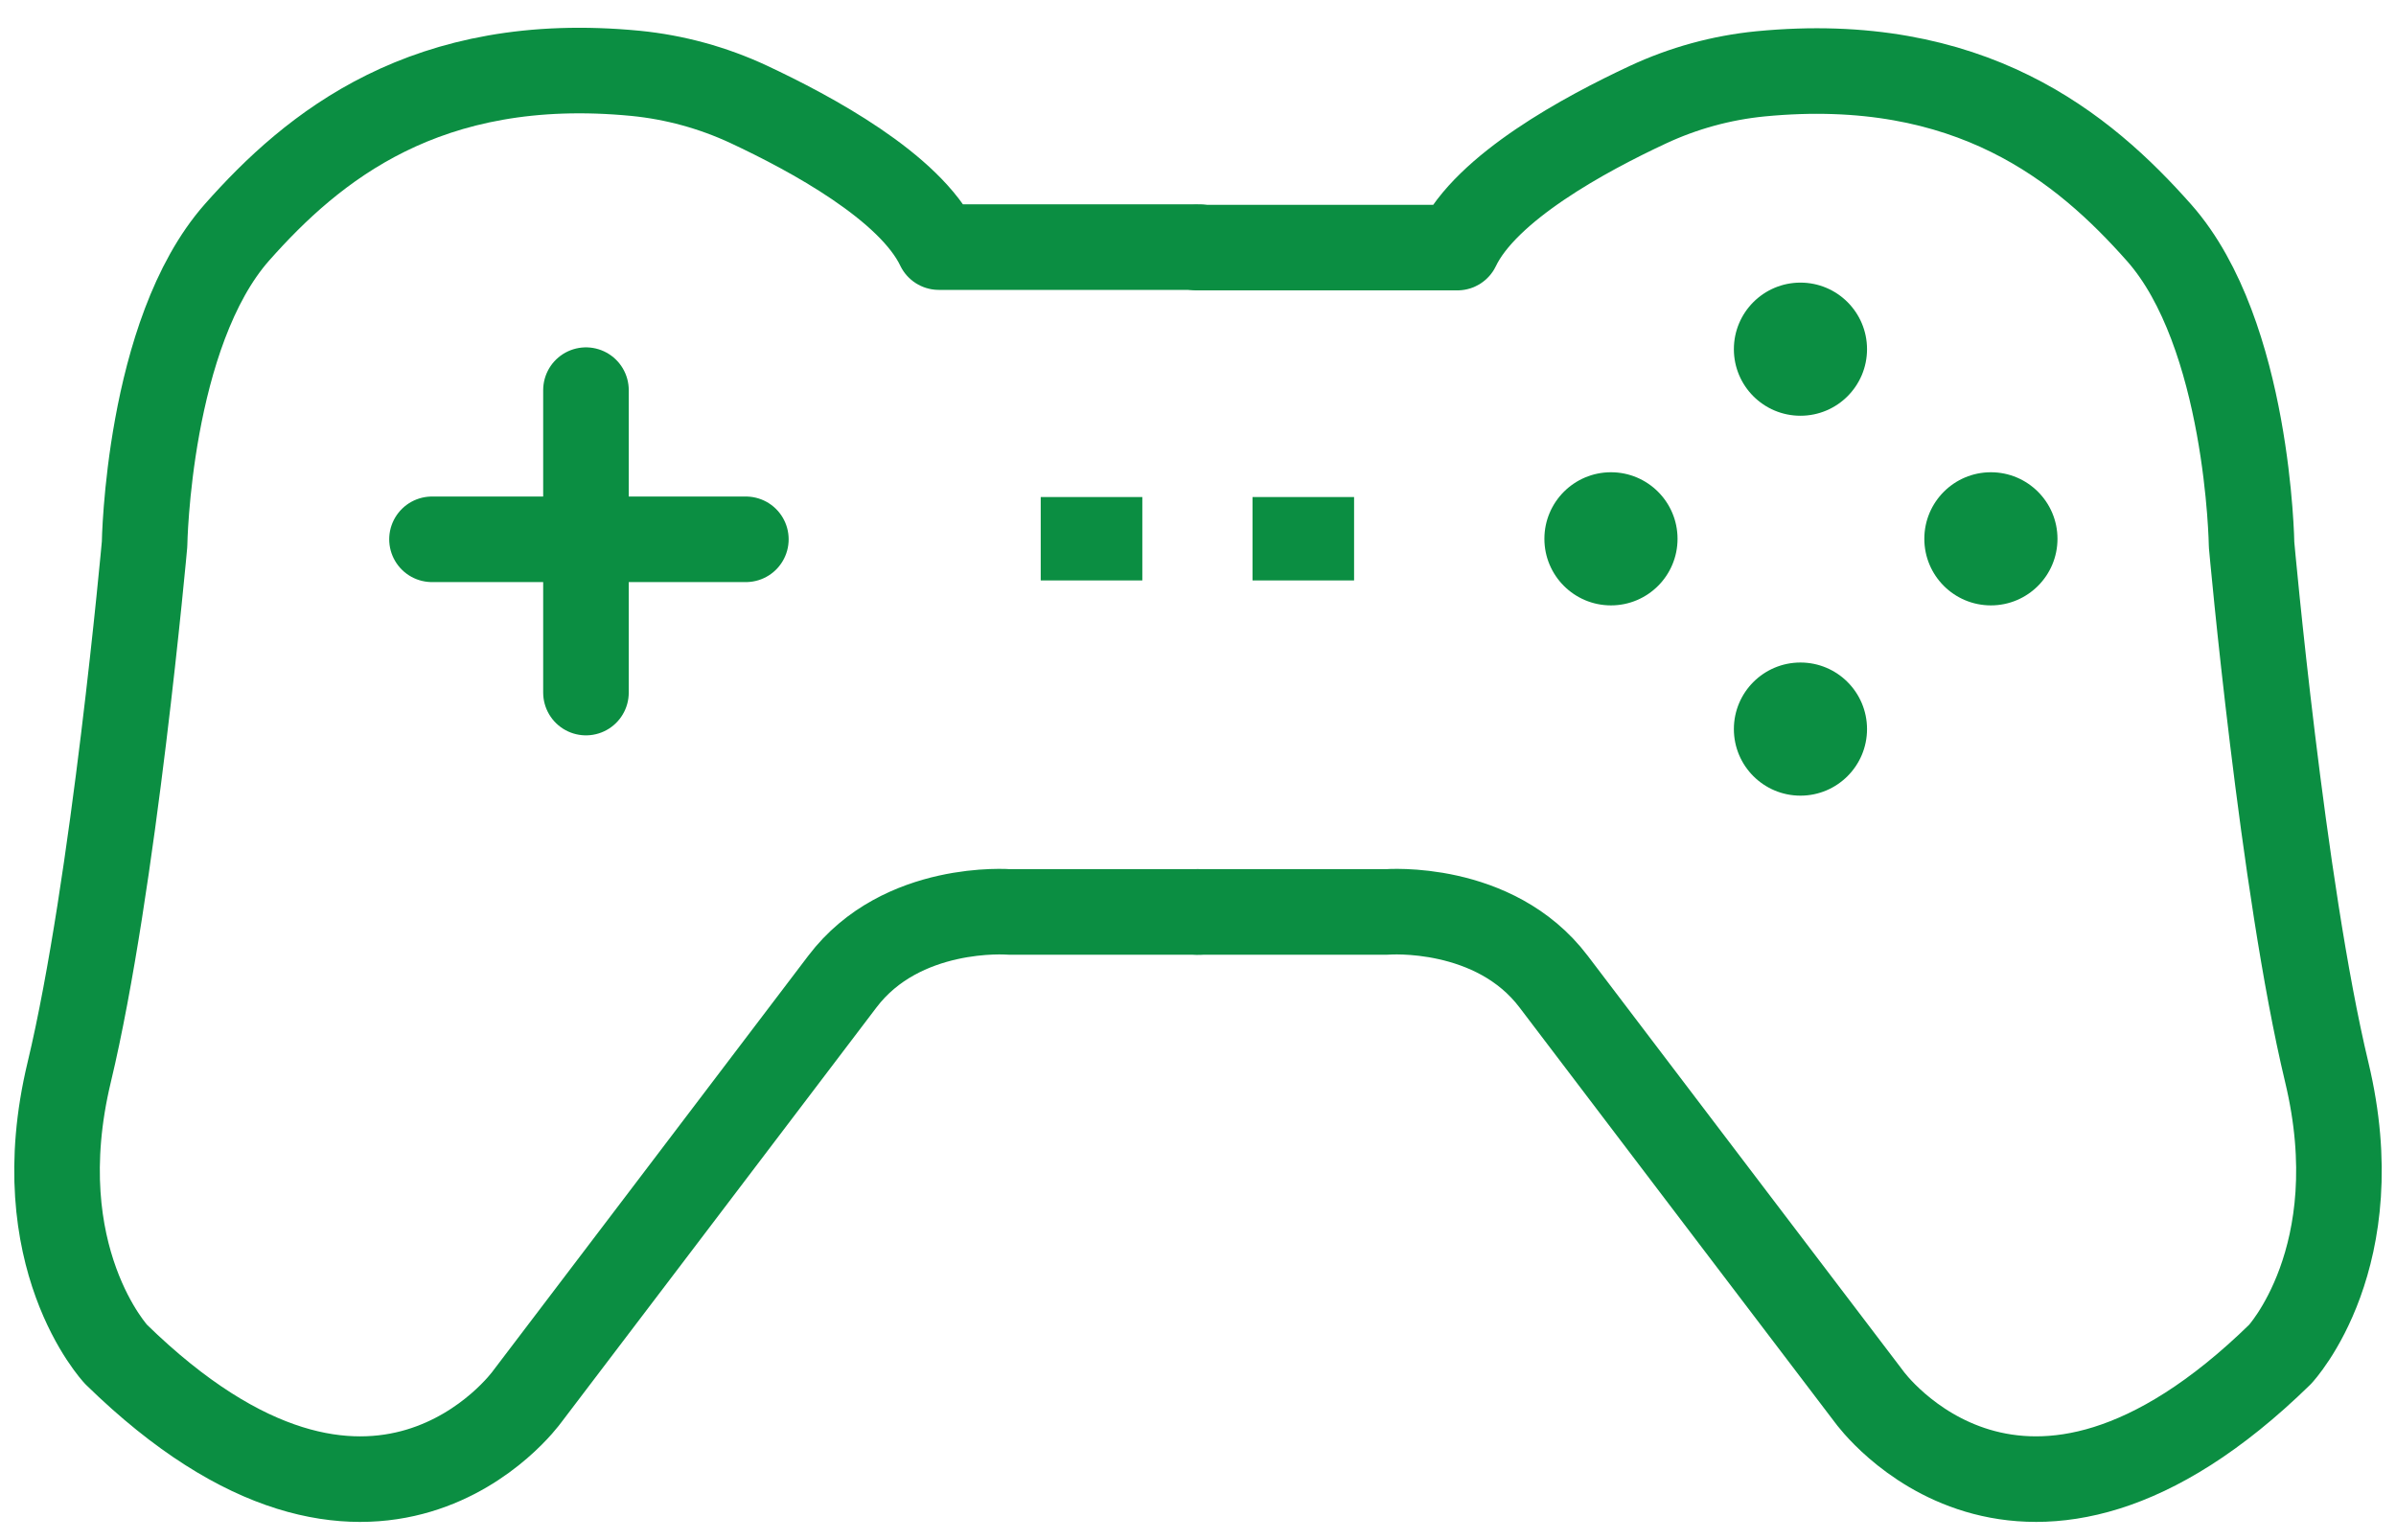 <svg width="84" height="54" viewBox="0 0 84 54" fill="none" xmlns="http://www.w3.org/2000/svg">
<path d="M42.035 31.974H35.374C35.374 31.974 31.61 31.673 29.531 34.418C27.452 37.163 18.469 48.984 18.469 48.984C18.469 48.984 13.153 56.362 4.072 47.489C4.072 47.489 0.869 44.084 2.427 37.592C3.985 31.1 5.068 19.083 5.068 19.083C5.068 19.083 5.178 11.687 8.311 8.143C10.958 5.155 14.931 1.859 22.286 2.572C23.656 2.708 24.993 3.074 26.241 3.655C28.419 4.674 31.905 6.55 32.913 8.664H42.04" stroke="#0B8E42" stroke-width="3" stroke-linecap="round" stroke-linejoin="round"/>
<path d="M41.965 31.974H48.625C48.625 31.974 52.389 31.673 54.468 34.418C56.548 37.163 65.536 48.983 65.536 48.983C65.536 48.983 70.852 56.362 79.933 47.489C79.933 47.489 83.13 44.084 81.572 37.592C80.014 31.1 78.937 19.1 78.937 19.1C78.937 19.1 78.833 11.705 75.694 8.16C73.047 5.172 69.08 1.877 61.719 2.589C60.351 2.724 59.016 3.09 57.77 3.672C55.586 4.691 52.1 6.568 51.092 8.681H41.965" stroke="#0B8E42" stroke-width="3" stroke-linecap="round" stroke-linejoin="round"/>
<path d="M20.543 13.679V24.283" stroke="#0B8E42" stroke-width="3" stroke-linecap="round" stroke-linejoin="round"/>
<path d="M15.145 18.909H26.149" stroke="#0B8E42" stroke-width="3" stroke-linecap="round" stroke-linejoin="round"/>
<path d="M40.048 17.427H36.486V20.351H40.048V17.427Z" fill="#0B8E42"/>
<path d="M47.472 17.427H43.911V20.351H47.472V17.427Z" fill="#0B8E42"/>
<path d="M56.478 21.226C57.767 21.226 58.812 20.181 58.812 18.892C58.812 17.603 57.767 16.558 56.478 16.558C55.189 16.558 54.144 17.603 54.144 18.892C54.144 20.181 55.189 21.226 56.478 21.226Z" fill="#0B8E42"/>
<path d="M69.798 21.226C71.087 21.226 72.132 20.181 72.132 18.892C72.132 17.603 71.087 16.558 69.798 16.558C68.509 16.558 67.464 17.603 67.464 18.892C67.464 20.181 68.509 21.226 69.798 21.226Z" fill="#0B8E42"/>
<path d="M63.121 14.577C64.41 14.577 65.455 13.532 65.455 12.243C65.455 10.954 64.41 9.909 63.121 9.909C61.832 9.909 60.787 10.954 60.787 12.243C60.787 13.532 61.832 14.577 63.121 14.577Z" fill="#0B8E42"/>
<path d="M63.121 27.897C64.41 27.897 65.455 26.852 65.455 25.563C65.455 24.274 64.41 23.229 63.121 23.229C61.832 23.229 60.787 24.274 60.787 25.563C60.787 26.852 61.832 27.897 63.121 27.897Z" fill="#0B8E42"/>
</svg>
